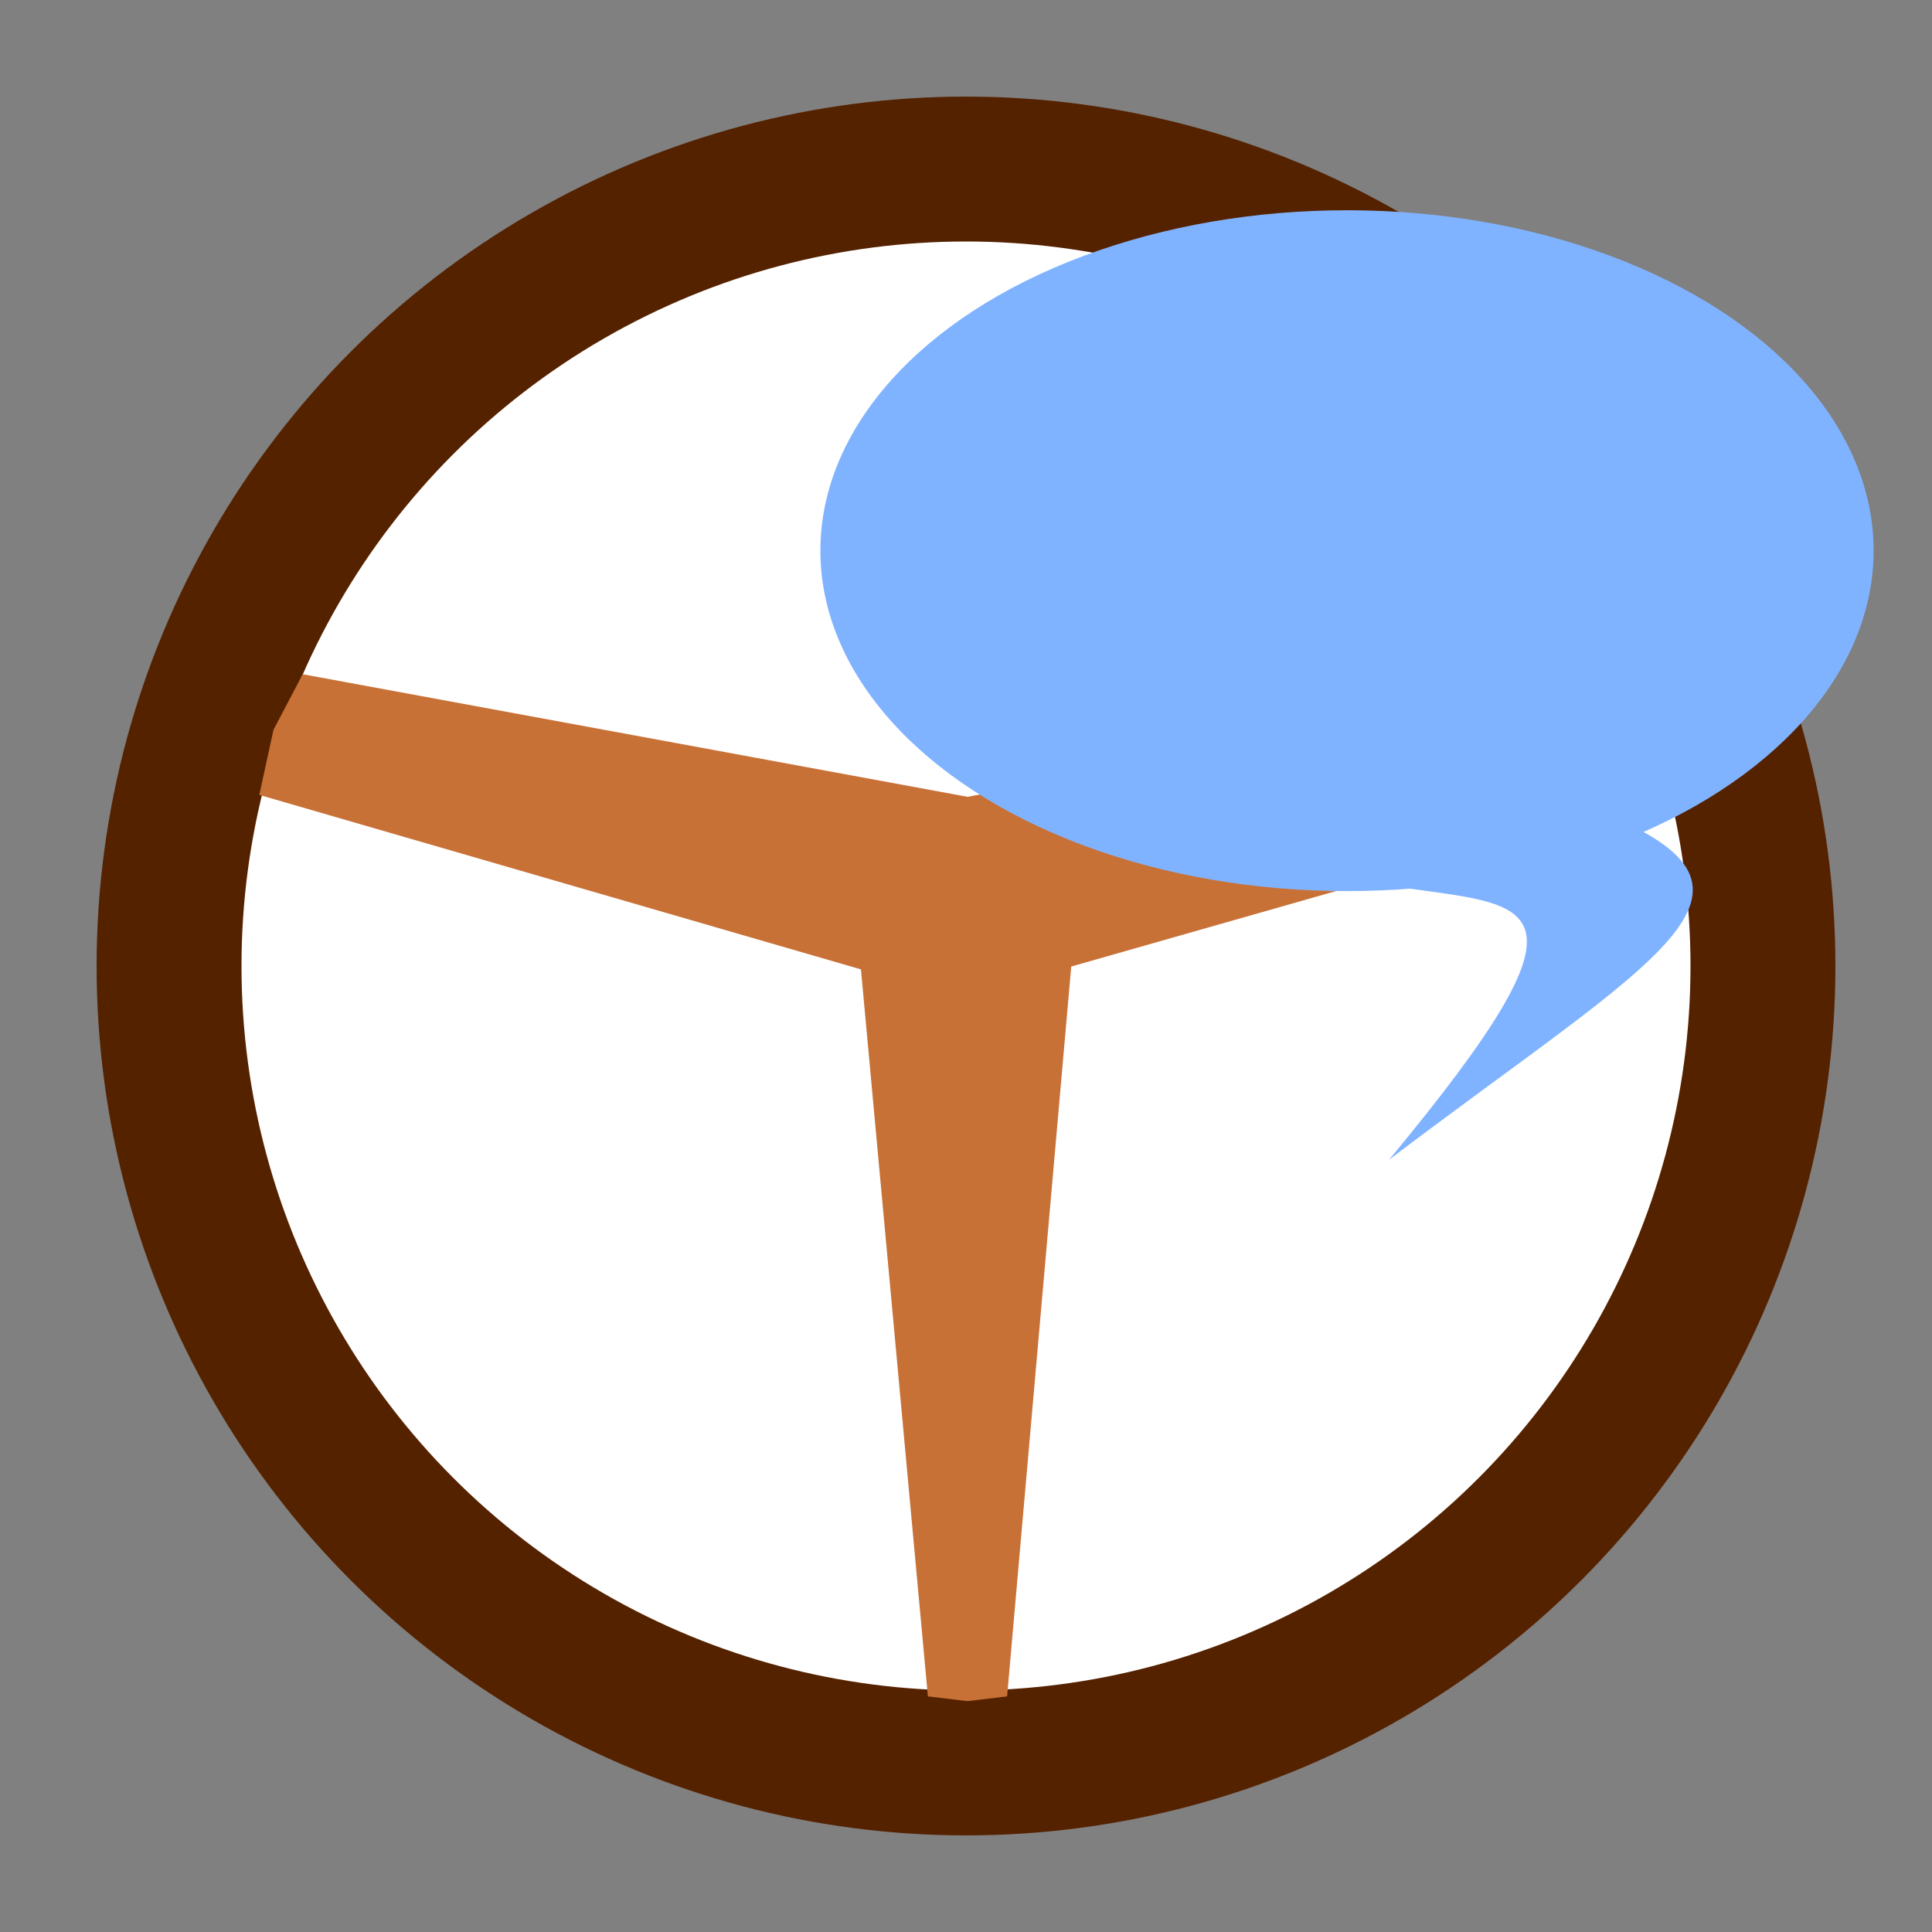 <?xml version="1.0" encoding="UTF-8" standalone="no"?>
<svg
        height="40"
        width="40"
        version="1.1"
        id="svg18"
        xmlns="http://www.w3.org/2000/svg"
>
  <rect width="100%" height="100%" fill="#808080" stroke="none"/>
  <defs
     id="defs22" />
  <g
     id="g1081">
    <circle
       style="fill:#552200;stroke-width:0;-inkscape-stroke:none;stop-color:#000000"
       id="path919"
       cx="20.0"
       cy="20.0"
       r="18" />
    <circle
       style="fill:#ffffff;stroke-width:0;-inkscape-stroke:none;stop-color:#000000"
       id="path1025"
       cx="20.0"
       cy="20.0"
       r="15.0" />
  </g>
  <path
     style="fill:#c87137;fill-opacity:1;stroke:none;stroke-width:1px;stroke-linecap:butt;stroke-linejoin:miter;stroke-opacity:1"
     d="m 6.267,13.959 -0.605,1.152 -0.293,1.347 12.456,3.612 1.386,15.052 0.82,0.098 0.82,-0.098 1.328,-15.111 12.397,-3.534 -0.351,-1.249 -0.488,-1.23 -13.705,2.499 z"
     id="path1146" />
  <ellipse
     style="fill:#80b3ff;fill-opacity:1;stroke:none;stroke-width:0;-inkscape-stroke:none;stop-color:#000000"
     id="path1308"
     cx="27.888"
     cy="11.401"
     rx="10.903"
     ry="7.048" />
  <path
     style="fill:#80b3ff;fill-opacity:1;stroke:none;stroke-width:1px;stroke-linecap:butt;stroke-linejoin:miter;stroke-opacity:1"
     d="m 28.991,18.371 c 2.751,0.396 4.261,0.224 -0.234,5.642 5.534,-4.201 8.468,-5.563 4.373,-7.204 z"
     id="path1362" />
</svg>
